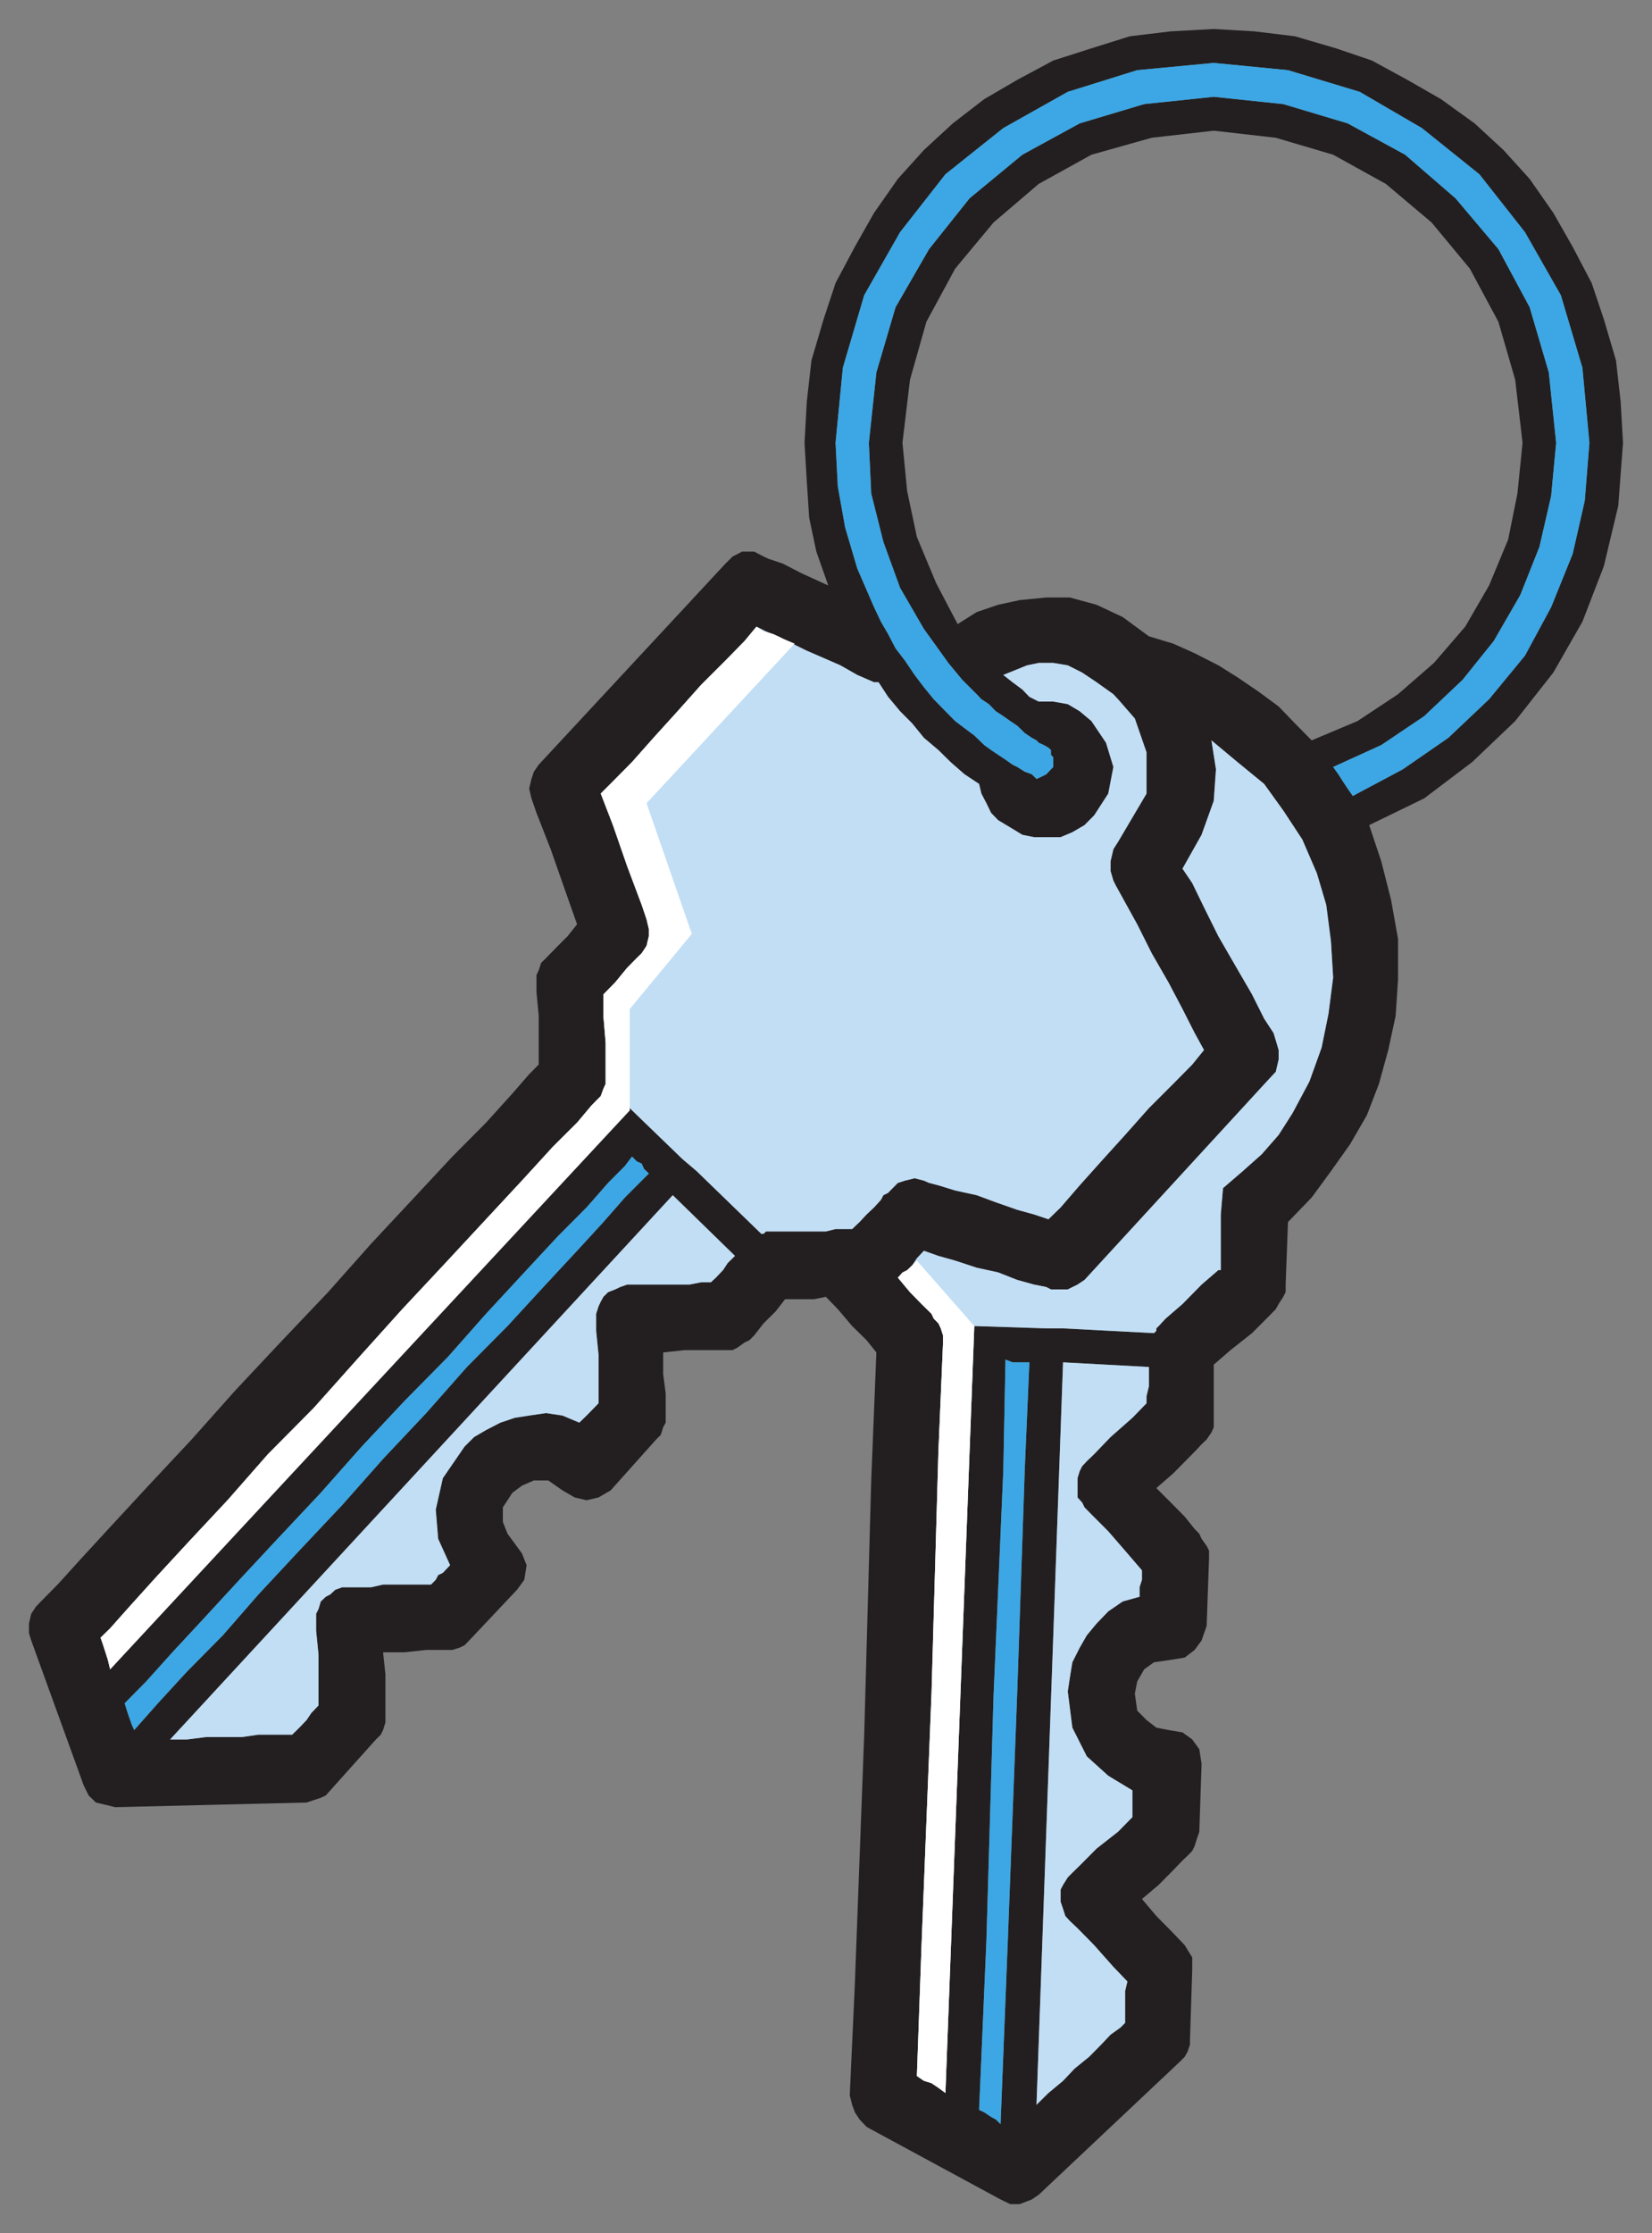 <?xml version="1.0" encoding="utf-8"?>
<!-- Generator: Adobe Illustrator 16.0.0, SVG Export Plug-In . SVG Version: 6.00 Build 0)  -->
<!DOCTYPE svg PUBLIC "-//W3C//DTD SVG 1.1//EN" "http://www.w3.org/Graphics/SVG/1.1/DTD/svg11.dtd">
<svg version="1.1"
	 id="svg2" xmlns:dc="http://purl.org/dc/elements/1.1/" xmlns:cc="http://creativecommons.org/ns#" xmlns:rdf="http://www.w3.org/1999/02/22-rdf-syntax-ns#" xmlns:svg="http://www.w3.org/2000/svg"
	 xmlns="http://www.w3.org/2000/svg" xmlns:xlink="http://www.w3.org/1999/xlink" x="0px" y="0px" width="57px" height="77px"
	 viewBox="0 0 57 77" enable-background="new 0 0 57 77" xml:space="preserve">
<rect x="0" y="0" width="57" height="77" fill="#808080" stroke="none"/>
<g id="g12" transform="scale(0.1,0.1)">
	<path id="path22" fill="#231F20" d="M559.995,152.695l-0.811-14.199l-1.602-14.209l-4.199-14.209l-4.199-12.49l-6.563-12.5
		l-6.67-11.689l-8.164-11.699l-9.043-9.976l-9.951-9.18l-11.592-8.354l-11.611-6.655l-12.227-6.66l-12.402-4.214l-14.15-4.146
		l-14.043-1.704L418.784,10l-14.814,0.811l-14.15,1.704l-13.232,4.146l-13.174,4.214l-12.422,6.66l-11.406,6.655l-10.84,8.354
		l-9.961,9.18l-9.004,9.976l-8.203,11.699l-6.621,11.689l-6.66,12.5l-4.121,12.49l-4.199,14.209l-1.602,14.209l-0.781,14.199
		l0.781,13.311l0.82,12.51l2.471,11.68l4.121,11.685l-9.092-4.146l-6.582-3.389l-4.902-1.646l-1.738-0.806l-3.281-1.699h-4.131
		l-3.291,1.699l-2.461,2.451l-64.424,69.316l-1.685,2.432l-0.83,2.495l-0.781,3.345l0.781,3.35l1.733,5.005l4.897,12.51
		l4.985,14.209l4.121,11.699l-3.291,4.131l-3.306,3.301l-3.34,3.418l-0.771,0.811l-1.685,1.641l-0.83,2.51l-0.781,1.689v5.869
		l0.781,8.252v16.738l-3.296,3.32l-5.796,6.67l-9.097,10.059l-11.606,11.68l-13.164,14.121l-14.839,15.898l-14.893,16.738
		l-16.504,17.363l-15.684,16.719l-14.893,16.719L51.211,512.27l-12.314,13.301L28.115,537.29l-8.237,9.082l-5.757,5.82l-1.733,1.816
		l-1.611,2.441l-0.781,3.35v3.291l0.781,2.568l18.12,50.01l1.675,3.408l2.515,2.451l3.301,0.781l3.335,0.82l66.06-1.602l2.441-0.82
		l2.461-0.811l1.729-0.82l1.563-1.748l15.732-17.539l1.68-1.66l0.786-1.602l0.815-2.617v-16.553l-0.815-7.627h7.407l7.48-0.82h9.028
		l2.505-0.781l1.689-0.82l1.602-1.65l16.519-17.51l2.505-3.438l0.781-5.02l-1.611-4.072l-2.461-3.369l-2.505-3.398l-1.611-4.063
		v-5.039l3.291-5.02l3.286-2.461l4.121-1.797h4.971l4.902,3.418l4.204,2.441l4.116,0.967l4.126-0.967l4.185-2.441l15.688-17.539
		l1.602-1.602l0.82-2.617l0.869-1.602v-10.059l-0.869-6.66v-7.48l7.451-0.801h16.504l1.611-0.82l2.51-1.797l1.68-0.801l1.621-1.621
		l3.281-4.199l4.121-4.082l3.301-4.238h9.99l4.072-0.82l4.121,4.258l4.941,5.82l4.98,4.883l3.379,4.219l-1.777,44.141l-2.422,87.656
		l-3.223,85.898l-1.758,38.486l0.82,3.232l0.938,2.588l1.611,2.451l2.432,2.588l46.23,25.02l3.359,1.611h3.223l4.199-1.611
		l2.383-1.621l48.818-45.996l1.582-1.602l0.967-1.748l0.82-2.451v-1.66l0.781-24.18v-4.199l-1.602-2.598l-0.967-1.592l-1.582-1.67
		l-3.242-3.369l-4.99-5.049l-4.961-5.859l5.781-4.883l4.98-5.039l3.223-3.35l1.758-1.66l1.602-1.65l0.84-1.738l0.762-2.451
		l0.84-2.432l0.781-23.418l-0.781-5.029l-2.441-3.359l-3.359-2.441l-4.844-0.82l-4.18-0.811l-3.379-2.627l-3.223-3.232l-0.82-5.859
		l0.82-4.209l2.412-4.199l3.359-2.422l5.82-0.84l4.824-0.791l3.408-2.627l2.383-3.252l1.748-5.01l0.83-23.359v-2.637l-0.83-1.602
		l-1.748-2.461l-0.781-1.738l-1.602-1.621l-3.408-4.258l-4.824-4.883l-4.99-4.98l5.801-5.039l4.98-5.039l3.203-3.262l1.621-1.758
		l1.748-1.66l1.66-2.441l0.791-1.777v-21.582l5.801-5.02l7.412-5.859l5.82-5.84l2.373-2.422l0.986-1.777l1.602-2.48l0.811-1.602
		v-2.617l0.811-21.562l8.174-8.457l6.65-9.082l6.582-9.258l5.801-10l4.17-10.84l3.223-11.68l2.539-11.729l0.83-12.48v-14.121
		l-2.393-13.389l-3.389-13.33l-4.17-12.495l18.984-9.229l16.563-12.52l14.834-14.131l13.154-16.724l10.029-17.524l7.402-19.155
		l4.98-20.869L559.995,152.695z M43.018,587.29l7.412-7.5l9.043-10.059l10.83-11.66l12.314-13.359l13.164-14.121l14.902-15.859
		l14.121-15.938l14.775-15.742l14.897-15.098l13.218-14.941l13.213-14.277l11.602-12.48l9.883-9.922l7.417-8.457l5.796-5.82
		l2.466-3.262l1.611,1.641l1.729,0.801l0.781,1.797l1.685,1.602l-2.466,2.461l-5.806,5.82l-7.407,8.457l-9.092,9.902l-11.611,12.5
		l-12.383,13.457l-14.009,14.121l-14.043,15.889l-14.888,15.791l-14.077,15.898l-14.824,15.723l-14.072,15.098l-12.314,14.121
		l-12.383,12.52L54.497,587.29l-8.188,9.238l-0.83-1.787l-0.85-2.432l-0.835-2.451L43.018,587.29z M245.288,442.134h-3.301
		l-4.121,0.801h-21.479l-2.393,0.84l-1.724,0.82l-2.461,0.957l-1.611,1.602l-0.913,1.641l-0.767,1.641l-0.83,2.578v5.859l0.83,8.281
		v16.699l-1.611,1.66l-1.685,1.729l-0.83,0.85l-2.515,2.441l-5.806-2.441l-5.674-0.85l-5.811,0.85l-4.971,0.781l-4.946,1.66
		l-4.976,2.568l-4.126,2.412l-3.286,3.281l-7.49,10.898l-2.441,10.84l0.83,10.059l4.121,9.102l-2.51,2.637l-1.611,0.781l-0.83,1.602
		l-1.631,1.66h-16.548l-4.087,0.928h-9.99l-2.393,0.85l-1.729,1.602l-1.563,0.82l-1.729,1.621l-0.781,2.598l-0.83,1.66v5.82
		l0.83,8.301v17.48l-2.51,2.637l-1.611,2.402l-2.51,2.627l-2.461,2.412H89.199l-5.732,0.82H71.084l-6.582,0.84h-5.811
		l173.433-187.676l21.475,20.937l-2.51,2.441l-1.611,2.441l-2.461,2.598L245.288,442.134z M303.96,413.716l-2.383,2.617
		l-2.578,2.422l-2.432,2.617l-2.549,2.422h-5.723l-3.34,0.82h-20.654l-0.83,0.82h-0.791l-22.295-21.601l-4.98-4.238l-18.115-17.5
		L37.998,575.591l-0.781-3.262l-0.83-2.598l-0.781-2.422l-0.898-2.617l3.291-3.223l6.631-7.461l9.087-10.059l11.563-12.52
		L78.496,517.3l13.994-15.928l15.732-15.859l15.674-17.559l14.902-16.543l14.893-15.918l14.004-15.078l12.383-13.32l10.703-11.699
		l8.325-8.281l4.897-5.84l1.685-1.729l1.597-1.611l0.913-2.52l0.781-1.68v-14.141l-0.781-9.268v-7.441l4.072-4.16l4.116-5.01
		l3.296-3.35l1.729-1.689l1.675-2.539l0.791-3.301v-2.539l-0.791-3.32l-1.675-4.961l-5.024-13.379l-4.902-14.126l-4.199-10.884
		l4.199-4.204l6.587-6.66l7.412-8.359l8.32-9.17l8.184-9.17l8.32-8.301l6.582-6.719l4.121-4.966l3.291,1.646l4.189,1.685
		l4.902,2.515l4.98,2.451l5.801,2.51l5.801,2.529l5.82,3.311l5.781,2.515h1.563l3.281,5.029l4.141,4.966l4.18,4.204l4.043,4.966
		l5,4.224l4.199,4.136l4.805,4.204l5.039,3.34l0.781,3.32l1.738,3.33l1.621,3.33l2.432,2.52l4.189,2.51l4.16,2.529l4.043,0.811h9.16
		l4.043-1.694l4.199-2.451l3.359-3.389l4.844-7.495l1.768-9.17l-2.549-8.359l-5.029-7.466l-4.053-3.398l-4.121-2.451l-5-0.879h-5.02
		l-3.223-1.636l-2.422-2.52l-3.379-2.51l-3.203-2.515l4.043-1.626l4.141-1.685l4.043-0.835h5.02l5,0.835l4.971,2.495l4.971,3.33
		l5.811,4.136l0.811,0.894l0.791,0.83l5.791,6.646l4.043,11.685v14.199l-9.834,16.655l-1.602,2.515l-0.986,4.209v3.33l0.986,3.33
		l0.811,1.631l3.223,5.84l4.18,7.568l5,9.971l5.781,10.049l4.844,9.189l4.199,8.281l3.223,5.859l-4.063,5.01l-6.582,6.67
		l-8.369,8.359l-8.213,9.238l-8.242,9.102l-7.422,8.281l-6.582,7.617l-4.199,4.082l-4.961-1.66l-5.801-1.602l-7.422-2.598
		l-6.582-2.441l-7.422-1.621l-5.781-1.777l-3.223-0.84l-1.777-0.781l-3.203-0.82l-3.359,0.82l-2.441,0.781l-2.578,2.617l-0.781,0.82
		l-1.621,0.801L303.96,413.716L303.96,413.716z M330.415,215.195l-7.412-14.131l-6.641-15.898l-3.359-15.83l-1.621-16.641
		l2.598-21.748l5.654-19.98l9.932-18.34l13.242-15.908l15.586-13.306l18.193-10.063l20.791-5.85l21.406-2.437L440.19,47.5
		l19.795,5.85l18.184,10.063l15.791,13.306l13.193,15.908l9.854,18.34l5.791,19.98l2.539,21.748l-1.768,17.461l-3.203,15.898
		l-6.582,15.825l-8.232,14.199l-10.781,12.5l-12.402,10.796l-13.984,9.258l-15.811,6.655l-5.762-5.85l-5.635-5.84l-6.807-5.024
		l-7.402-5.039l-6.582-4.121l-8.184-4.165l-7.422-3.325l-8.369-2.515l-9.043-6.646l-9.014-4.229l-9.18-2.51h-8.174l-9.189,0.898
		l-7.412,1.611l-7.412,2.515L330.415,215.195z M345.229,732.397l-1.66-1.611l-1.602-0.85l-2.383-1.602l-1.758-0.82l2.52-58.438
		l2.461-84.248l3.359-77.598l0.762-38.438l2.441,0.957h5.801l-1.582,36.66l-2.598,76.807l-3.223,85.059L345.229,732.397z
		 M395.601,483.852l-4.883,5.02l-7.539,6.641l-5.625,5.859l-2.568,2.461l-1.602,1.729l-0.85,1.67l-0.752,2.461v6.641l1.602,1.758
		l0.811,1.66l2.393,2.441l5.811,5.82l6.592,7.607l5.029,5.859v3.232l-0.83,2.588v3.271l-5.82,1.621l-4.971,3.418l-4.043,4.189
		l-3.369,4.072l-2.451,4.258l-2.539,5.039l-0.82,5.02l-0.762,5.029l1.582,12.5l4.99,9.893l7.412,6.699l8.32,5.02v9.229l-4.951,5.039
		l-7.412,5.801l-5.82,5.859l-2.539,2.471l-1.582,1.602l-1.621,2.588l-0.84,1.611v4.248l0.84,2.451l0.781,2.432l1.602,1.758
		l2.607,2.451l5.771,5.879l6.611,7.451l4.824,5.029l-0.791,3.369v10.898l-1.602,1.621l-3.418,2.451l-3.223,3.408l-4.141,4.199
		l-5.02,4.072l-4.004,4.238l-5.039,4.189l-4.121,4.072l9.16-255.996l29.619,1.602v6.66l-0.811,3.369V483.852z M459.985,337.046
		l-1.602,12.471l-2.383,11.709l-4.199,11.67l-5.801,10.879l-4.824,7.559l-5.83,6.66l-6.572,5.84l-6.787,5.84l-0.771,9.082v19.179
		h-0.83l-5.801,5l-6.582,6.699l-5.82,5.02l-2.383,2.578l-0.82,0.801v0.84l-0.83,0.801l-31.357-1.641h-5.791l-24.834-0.801
		l-9.961,264.443l-2.422-1.787l-2.383-1.602l-2.617-0.801l-2.422-1.67l1.602-45.068l3.438-86.748l2.383-83.447l1.602-37.637v-2.422
		l-0.781-2.461l-0.82-1.738l-1.621-1.641l-0.762-1.641l-3.438-3.379l-3.984-4.082l-4.199-5.02l2.441-1.797l2.52-2.422l1.621-2.461
		l2.422-2.578l5,1.777l5.781,1.621l7.422,2.441l7.412,1.621l6.592,2.598l5.801,1.602l4.209,0.84l1.602,0.82h5.811l3.369-1.66
		l2.412-1.602l63.623-69.238l2.373-2.52l0.986-4.219v-3.301l-0.986-3.35l-0.771-2.51l-3.242-4.961l-4.18-8.35l-5.811-10.01
		l-5.801-10.039l-4.961-9.98l-4.063-8.369l-3.359-4.956l6.582-11.685l4.199-11.689l0.771-10.879l-1.563-9.99l8.975,7.476
		l9.209,7.544l6.602,9.17l6.572,9.99l5.029,11.68l3.223,10.869l1.621,12.529L459.985,337.046L459.985,337.046z M466.763,274.448
		l-1.768-2.515l-1.66-2.51l-1.563-2.456l-1.787-2.51l16.602-7.554l14.814-9.966l13.213-12.5l10.771-13.394l9.16-15.854l6.611-16.616
		l4.043-17.539l1.729-18.34l-2.529-24.268l-6.611-22.49l-10.781-20.039l-14.814-17.529l-17.373-15.02l-19.824-10.806l-22.217-6.65
		l-23.994-2.51l-23.994,2.51l-22.256,6.65L352.749,53.35l-18.203,15.02l-13.984,17.529l-11.563,20.039l-6.621,22.49l-2.588,24.268
		l0.811,17.461l4.199,16.704l5.762,15.835l8.223,14.194l4.219,5.84l4.189,5.85l4.844,5.859l4.951,4.937l1.621,1.724l2.578,1.685
		l2.383,2.451l2.598,1.704l2.422,1.694l2.402,1.626l2.598,2.52l2.422,1.626l1.621,0.884l0.762,0.811l1.758,0.806l1.602,0.903
		l0.85,0.82v1.626l0.811,0.874v3.33l-0.811,0.82l-1.602,1.689l-1.621,0.82l-1.748,0.801l-1.621-1.621l-2.422-0.874l-2.598-1.636
		l-1.621-0.796l-2.441-1.724l-2.529-1.685l-2.432-1.626l-2.383-1.724l-3.418-3.311l-3.379-2.52l-3.223-2.441l-3.359-3.398
		l-4.043-4.136l-3.379-4.15l-3.203-4.224l-3.359-4.961l-3.223-4.199l-2.578-4.961l-2.461-4.219l-2.383-5.029l-5.781-13.325
		l-4.199-14.194l-2.52-14.131l-0.781-15.01l2.52-25.889l7.363-25.01l12.383-21.738l15.645-19.976l19.961-15.913l22.246-12.5
		l23.965-7.476l26.406-2.5l25.615,2.5l24.756,7.476l21.455,12.5l19.824,15.913l15.732,19.976l12.383,21.738l7.432,25.01
		l2.422,25.889l-1.602,19.98l-4.18,18.33l-7.422,18.35l-9.033,16.714l-12.383,15.029l-14.053,13.306l-15.742,10.874L466.763,274.448
		"/>
	<path id="path24" fill="#C1DEF5" d="M318.784,407.095l1.777,0.781l3.223,0.84l5.781,1.777l7.422,1.621l6.582,2.441l7.422,2.598
		l5.801,1.602l4.961,1.66l4.199-4.082l6.582-7.617l7.422-8.281l8.242-9.102l8.213-9.238l8.369-8.359l6.582-6.67l4.063-5.01
		l-3.223-5.859l-4.199-8.281l-4.844-9.189l-5.781-10.049l-5-9.971l-4.18-7.568l-3.223-5.84l-0.811-1.631l-0.986-3.33v-3.33
		l0.986-4.209l1.602-2.515l9.834-16.655v-14.199l-4.043-11.685l-5.791-6.646l-0.791-0.83l-0.811-0.894l-5.811-4.136l-4.971-3.33
		l-4.971-2.495l-5-0.835h-5.02l-4.043,0.835l-4.141,1.685l-4.043,1.626l3.203,2.515l3.379,2.51l2.422,2.52l3.223,1.636h5.02l5,0.879
		l4.121,2.451l4.053,3.398l5.029,7.466l2.549,8.359l-1.768,9.17l-4.844,7.495l-3.359,3.389l-4.199,2.451l-4.043,1.694h-9.16
		l-4.043-0.811l-4.16-2.529l-4.189-2.51l-2.432-2.52l-1.621-3.33l-1.738-3.33l-0.781-3.32l-5.039-3.34l-4.805-4.204l-4.199-4.136
		l-5-4.224l-4.043-4.966l-4.18-4.204l-4.141-4.966l-3.281-5.029h-1.563l-5.781-2.515l-5.82-3.311l-5.801-2.529l-5.801-2.51
		l-4.98-2.451l-4.902-2.515l-4.189-1.685l-3.291-1.646l-4.121,4.966l-6.582,6.719l-8.32,8.301l-8.184,9.17l-8.32,9.17l-7.412,8.359
		l-6.587,6.66l-4.199,4.204l4.199,10.884l4.902,14.126l5.024,13.379l1.675,4.961l0.791,3.32v2.539l-0.791,3.301l-1.675,2.539
		l-1.729,1.689l-3.296,3.35l-4.116,5.01l-4.072,4.16v7.441l0.781,9.268v14.141l-0.781,1.68l-0.913,2.52l-1.597,1.611l-1.685,1.729
		l-4.897,5.84l-8.325,8.281l-10.703,11.699l-12.383,13.32l-14.004,15.078l-14.893,15.918l-14.902,16.543l-15.674,17.559
		L92.49,501.372L78.496,517.3L65.278,531.43l-11.563,12.52l-9.087,10.059l-6.631,7.461l-3.291,3.223l0.898,2.617l0.781,2.422
		l0.83,2.598l0.781,3.262L217.29,382.095l18.115,17.5l4.98,4.238l22.295,21.601h0.791l0.83-0.82h20.654l3.34-0.82h5.723l2.549-2.422
		l2.432-2.617l2.578-2.422l2.383-2.617l0.84-1.602l1.621-0.801l0.781-0.82l2.578-2.598l2.441-0.801l3.359-0.82L318.784,407.095"/>
	<path id="path26" fill="#C1DEF5" d="M58.691,599.79h5.811l6.582-0.84h12.383l5.732-0.82h11.611l2.461-2.412l2.51-2.627l1.611-2.402
		l2.51-2.637v-17.48l-0.83-8.301v-5.82l0.83-1.66l0.781-2.598l1.729-1.621l1.563-0.82l1.729-1.602l2.393-0.85h9.99l4.087-0.928
		h16.548l1.631-1.66l0.83-1.602l1.611-0.781l2.51-2.637l-4.121-9.102l-0.83-10.059l2.441-10.84l7.49-10.898l3.286-3.281l4.126-2.412
		l4.976-2.568l4.946-1.66l4.971-0.781l5.811-0.85l5.674,0.85l5.806,2.441l2.515-2.441l0.83-0.85l1.685-1.729l1.611-1.66v-16.699
		l-0.83-8.281v-5.859l0.83-2.578l0.767-1.641l0.913-1.641l1.611-1.602l2.461-0.957l1.724-0.82l2.393-0.84h21.479l4.121-0.801h3.301
		l1.729-1.602l2.461-2.598l1.611-2.441l2.51-2.441l-21.475-20.937L58.691,599.79"/>
	<path id="path28" fill="#3CA7E4" d="M218.071,398.794l-2.466,3.262l-5.796,5.82l-7.417,8.457l-9.883,9.922l-11.602,12.48
		l-13.213,14.277l-13.218,14.941l-14.897,15.098l-14.775,15.742l-14.121,15.938l-14.902,15.859l-13.164,14.121l-12.314,13.359
		l-10.83,11.66L50.43,579.79l-7.412,7.5l0.776,2.568l0.835,2.451l0.85,2.432l0.83,1.787l8.188-9.238l10.005-10.898l12.383-12.52
		l12.314-14.121l14.072-15.098l14.824-15.723l14.077-15.898l14.888-15.791l14.043-15.889l14.009-14.121l12.383-13.457l11.611-12.5
		l9.092-9.902l7.407-8.457l5.806-5.82l2.466-2.461l-1.685-1.602l-0.781-1.797l-1.729-0.801L218.071,398.794"/>
	<path id="path30" fill="#C1DEF5" d="M357.632,725.747l4.121-4.072l5.039-4.189l4.004-4.238l5.02-4.072l4.141-4.199l3.223-3.408
		l3.418-2.451l1.602-1.621v-10.898l0.791-3.369l-4.824-5.029l-6.611-7.451l-5.771-5.879l-2.607-2.451l-1.602-1.758l-0.781-2.432
		l-0.84-2.451v-4.248l0.84-1.611l1.621-2.588l1.582-1.602l2.539-2.471l5.82-5.859l7.412-5.801l4.951-5.039v-9.229l-8.32-5.02
		l-7.412-6.699l-4.99-9.893l-1.582-12.5l0.762-5.029l0.82-5.02l2.539-5.039l2.451-4.258l3.369-4.072l4.043-4.189l4.971-3.418
		l5.82-1.621V547.3l0.83-2.588v-3.232l-5.029-5.859l-6.592-7.607l-5.811-5.82l-2.393-2.441l-0.811-1.66l-1.602-1.758v-6.641
		l0.752-2.461l0.85-1.67l1.602-1.729l2.568-2.461l5.625-5.859l7.539-6.641l4.883-5.02v-2.471l0.811-3.369v-6.66l-29.619-1.602
		L357.632,725.747"/>
	<path id="path32" fill="#3CA7E4" d="M418.784,21.694l-26.406,2.5l-23.965,7.476l-22.246,12.5l-19.961,15.913l-15.645,19.976
		l-12.383,21.738l-7.363,25.01l-2.52,25.889l0.781,15.01l2.52,14.131l4.199,14.194l5.781,13.325l2.383,5.029l2.461,4.219
		l2.578,4.961l3.223,4.199l3.359,4.961l3.203,4.224l3.379,4.15l4.043,4.136l3.359,3.398l3.223,2.441l3.379,2.52l3.418,3.311
		l2.383,1.724l2.432,1.626l2.529,1.685l2.441,1.724l1.621,0.796l2.598,1.636l2.422,0.874l1.621,1.621l1.748-0.801l1.621-0.82
		l1.602-1.689l0.811-0.82v-3.33l-0.811-0.874v-1.626l-0.85-0.82l-1.602-0.903l-1.758-0.806l-0.762-0.811l-1.621-0.884l-2.422-1.626
		l-2.598-2.52l-2.402-1.626l-2.422-1.694l-2.598-1.704l-2.383-2.451l-2.578-1.685l-1.621-1.724l-4.951-4.937l-4.844-5.859
		l-4.189-5.85l-4.219-5.84l-8.223-14.194L304.8,186.86l-4.199-16.704l-0.811-17.461l2.588-24.268l6.621-22.49l11.563-20.039
		l13.984-17.529l18.203-15.02l19.785-10.806l22.256-6.65l23.994-2.51l23.994,2.51l22.217,6.65l19.824,10.806l17.373,15.02
		l14.814,17.529l10.781,20.039l6.611,22.49l2.529,24.268l-1.729,18.34l-4.043,17.539l-6.611,16.616l-9.16,15.854l-10.771,13.394
		l-13.213,12.5l-14.814,9.966l-16.602,7.554l1.787,2.51l1.563,2.456l1.66,2.51l1.768,2.515l17.227-9.17l15.742-10.874l14.053-13.306
		l12.383-15.029l9.033-16.714l7.422-18.35l4.18-18.33l1.602-19.98l-2.422-25.889l-7.432-25.01l-12.383-21.738l-15.732-19.976
		L490.61,44.17l-21.455-12.5l-24.756-7.476L418.784,21.694"/>
	<path id="path34" fill="#3CA7E4" d="M337.827,727.514l1.758,0.82l2.383,1.602l1.602,0.85l1.66,1.611l2.539-64.121l3.223-85.059
		l2.598-76.807l1.582-36.66h-5.801l-2.441-0.957l-0.762,38.438l-3.359,77.598l-2.461,84.248L337.827,727.514"/>
	<path id="path36" fill="#C1DEF5" d="M417.993,255.288l1.563,9.99l-0.771,10.879l-4.199,11.689l-6.582,11.685l3.359,4.956
		l4.063,8.369l4.961,9.98l5.801,10.039l5.811,10.01l4.18,8.35l3.242,4.961l0.771,2.51l0.986,3.35v3.301l-0.986,4.219l-2.373,2.52
		l-63.623,69.238l-2.412,1.602l-3.369,1.66h-5.811l-1.602-0.82l-4.209-0.84l-5.801-1.602l-6.592-2.598l-7.412-1.621l-7.422-2.441
		l-5.781-1.621l-5-1.777l-2.422,2.578l-1.621,2.461l-2.52,2.422l-2.441,1.797l4.199,5.02l3.984,4.082l3.438,3.379l0.762,1.641
		l1.621,1.641l0.82,1.738l0.781,2.461v2.422l-1.602,37.637l-2.383,83.447l-3.438,86.748l-1.602,45.068l2.422,1.67l2.617,0.801
		l2.383,1.602l2.422,1.787l9.961-264.443l24.834,0.801h5.791l31.357,1.641l0.83-0.801v-0.84l0.82-0.801l2.383-2.578l5.82-5.02
		l6.582-6.699l5.801-5h0.83v-19.179l0.771-9.082l6.787-5.84l6.572-5.84l5.83-6.66l4.824-7.559l5.801-10.879l4.199-11.67
		l2.383-11.709l1.602-12.471l-0.762-12.5l-1.621-12.529l-3.223-10.869l-5.029-11.68l-6.572-9.99l-6.602-9.17l-9.209-7.544
		L417.993,255.288"/>
	<path id="path38" fill="#FFFFFF" d="M238.706,322.017l-15.62-45.059l51.089-55.034l-4.063-1.704l-3.35-1.616l-3.291-0.879
		l-2.461-1.646l-4.121,4.966l-6.582,6.719l-8.32,8.301l-8.184,9.17l-8.32,9.17l-7.412,8.359l-6.587,6.66l-4.199,4.204l4.199,10.884
		l4.902,14.126l5.024,13.379l1.675,4.961l0.791,3.32v2.539l-0.791,3.301l-1.675,2.539l-1.729,1.689l-3.296,3.35l-4.116,5.01
		l-4.072,4.16v7.441l0.781,9.268v14.141l-0.781,1.68l-0.913,2.52l-1.597,1.611l-1.685,1.729l-4.897,5.84l-8.325,8.281
		l-10.703,11.699l-12.383,13.32l-14.004,15.078l-14.893,15.918l-14.902,16.543l-15.674,17.559L92.49,501.372L78.496,517.3
		L65.278,531.43l-11.563,12.52l-9.087,10.059l-6.631,7.461l-3.291,3.223l0.898,2.617l0.781,2.422l0.83,2.598l0.781,3.262
		L217.29,382.896v-34.98L238.706,322.017"/>
	<path id="path40" fill="#FFFFFF" d="M309.78,440.532l4.199,5.02l3.984,4.082l3.438,3.379l0.762,1.641l1.621,1.641l0.82,1.738
		l0.781,2.461v2.422l-1.602,37.637l-2.383,83.447l-3.438,86.748l-1.602,45.068l2.422,1.67l2.617,0.801l2.383,1.602l2.422,1.787
		l9.961-264.443l-19.805-22.559l-1.621,1.641l-1.738,1.621l-1.621,0.801L309.78,440.532"/>
</g>
</svg>
